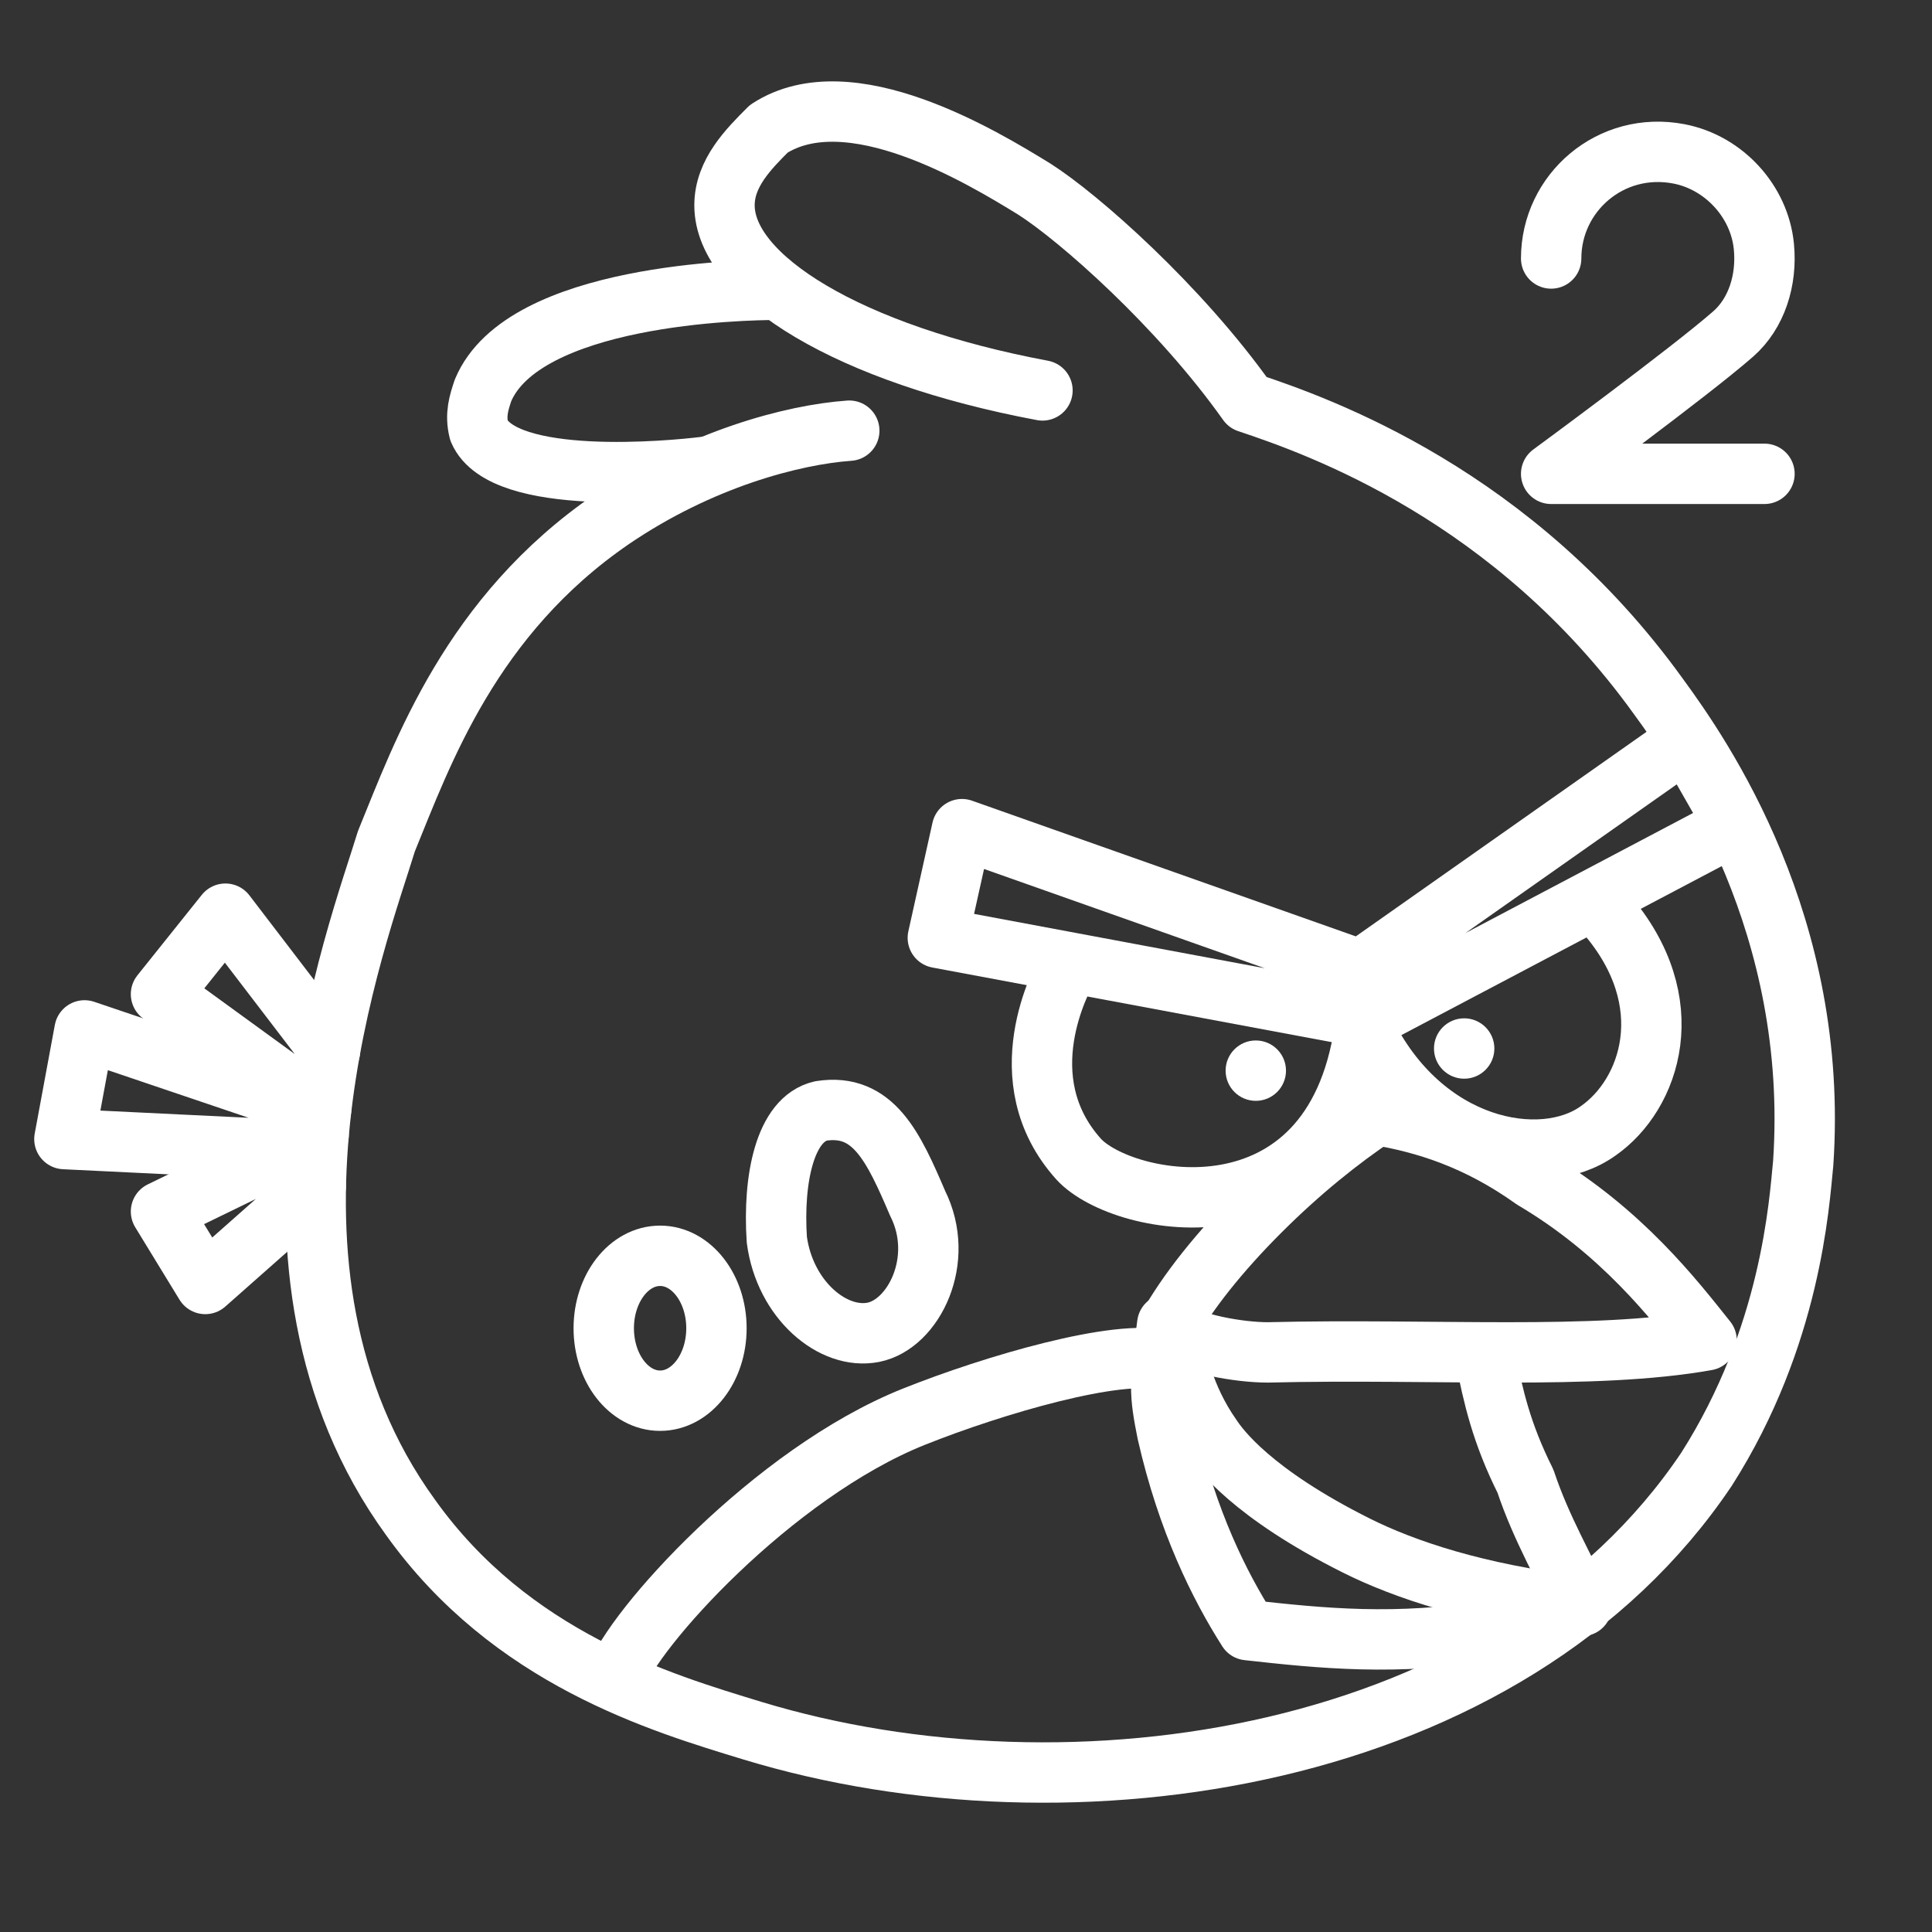 <ns0:svg xmlns:ns0="http://www.w3.org/2000/svg" id="b" viewBox="0 0 48 48" style="stroke-width:1.5px"><ns0:rect x="0" y="0" width="48" height="48" fill="#333333" stroke="none"/><ns0:defs style="stroke-width:1.5px"><ns0:style style="stroke-width:1.5px">.c{fill:#fff;}.d{fill:none;stroke:#fff;stroke-linecap:round;stroke-linejoin:round;}</ns0:style></ns0:defs><ns0:path class="d" d="m15.3,41.7c.4-1.2,3.9-5.1,7.4-6.5,2-.8,5.1-1.7,6.2-1.4" style="stroke-width:1.5px" /><ns0:path class="d" d="m25.9,9.7c-4.8-.9-7.9-2.8-7.9-4.6,0-.8.6-1.4,1.1-1.9,2-1.3,5.3.7,6.6,1.5,1.1.7,3.6,2.9,5.3,5.3,1.8.6,6.6,2.3,10.2,7.3,1.1,1.5,4,5.7,3.6,11.6-.1,1-.3,4.3-2.4,7.6-4.9,7.3-15.8,8.9-23.7,6.5-2.3-.7-6-1.8-8.5-5.3-4.5-6.2-1.3-14.5-.6-16.8.9-2.2,2.1-5.6,5.6-8,2.2-1.5,4.5-2.1,5.9-2.2" style="stroke-width:1.5px" /><ns0:path class="d" d="m19.3,7.2c-.8,0-6.3.1-7.3,2.5-.1.3-.2.6-.1,1,.6,1.4,4.8,1,5.6.9" style="stroke-width:1.5px" /><ns0:polyline class="d" points="7.148 28.569 1.6 28.3 2.1 25.6 7.973 27.587" style="stroke-width:1.5px" /><ns0:polyline class="d" points="7.973 27.587 4 24.7 5.6 22.7 8.2 26.1" style="stroke-width:1.5px" /><ns0:polyline class="d" points="7.843 29.474 5.1 31.9 4 30.1 7.916 28.195" style="stroke-width:1.5px" /><ns0:path class="d" d="m22.8,29.9c.7,1.4-.1,3-1.1,3.2-1,.2-2.2-.8-2.4-2.3-.1-1.5.2-3,1.1-3.2,1.3-.2,1.8.9,2.4,2.3Z" style="stroke-width:1.5px" /><ns0:ellipse class="d" cx="16.4" cy="33" rx="1.4" ry="1.8" style="stroke-width:1.5px" /><ns0:circle class="c" cx="31.2" cy="26.6" r=".75" style="stroke-width:1.5px" /><ns0:circle class="c" cx="36.377" cy="26.05" r=".75" style="stroke-width:1.5px" /><ns0:polygon class="d" points="43.1 20.5 34 25.3 23.3 23.3 23.9 20.6 33.8 24.1 41.9 18.4 43.1 20.5" style="stroke-width:1.5px" /><ns0:path class="d" d="m26.5,24.1c-.1.2-1.5,2.7.3,4.7,1.1,1.2,6.3,2.2,7.1-3.2" style="stroke-width:1.5px" /><ns0:path class="d" d="m39.9,22.7c1.9,2.2,1.1,4.5-.2,5.4-1.4,1-4.354.469-5.8-2.5" style="stroke-width:1.5px" /><ns0:path class="d" d="m34.2,27.7c-.9.6-1.9,1.4-2.9,2.4-1,1-1.8,2-2.3,2.9.6.4,1.8.6,2.5.6,4.1-.1,8.1.2,10.9-.3-.8-1-2.1-2.7-4.3-4-1.4-1-2.7-1.4-3.9-1.6Z" style="stroke-width:1.5px" /><ns0:path class="d" d="m36.9,33.7c.2,1,.4,1.9,1,3.1.4,1.2,1,2.2,1.4,3.1-.7.2-1.4.4-2.2.6-2.4.4-4.3.2-6.1,0-.7-1.1-1.5-2.7-2-4.9-.2-1-.2-1.2,0-2.7" style="stroke-width:1.5px" /><ns0:path class="d" d="m29.1,33c.1.7.3,1.7,1,2.7.2.3,1,1.4,3.6,2.7,1.2.6,3,1.2,5.5,1.5" style="stroke-width:1.5px" /><ns0:path class="d" d="m38.538,6.422c0-1.635,1.482-2.925,3.176-2.599,1.111.214,1.999,1.175,2.109,2.301.082.838-.183,1.664-.761,2.172-1.072.941-4.524,3.476-4.524,3.476h5.3" style="stroke-width:1.5px" /></ns0:svg>